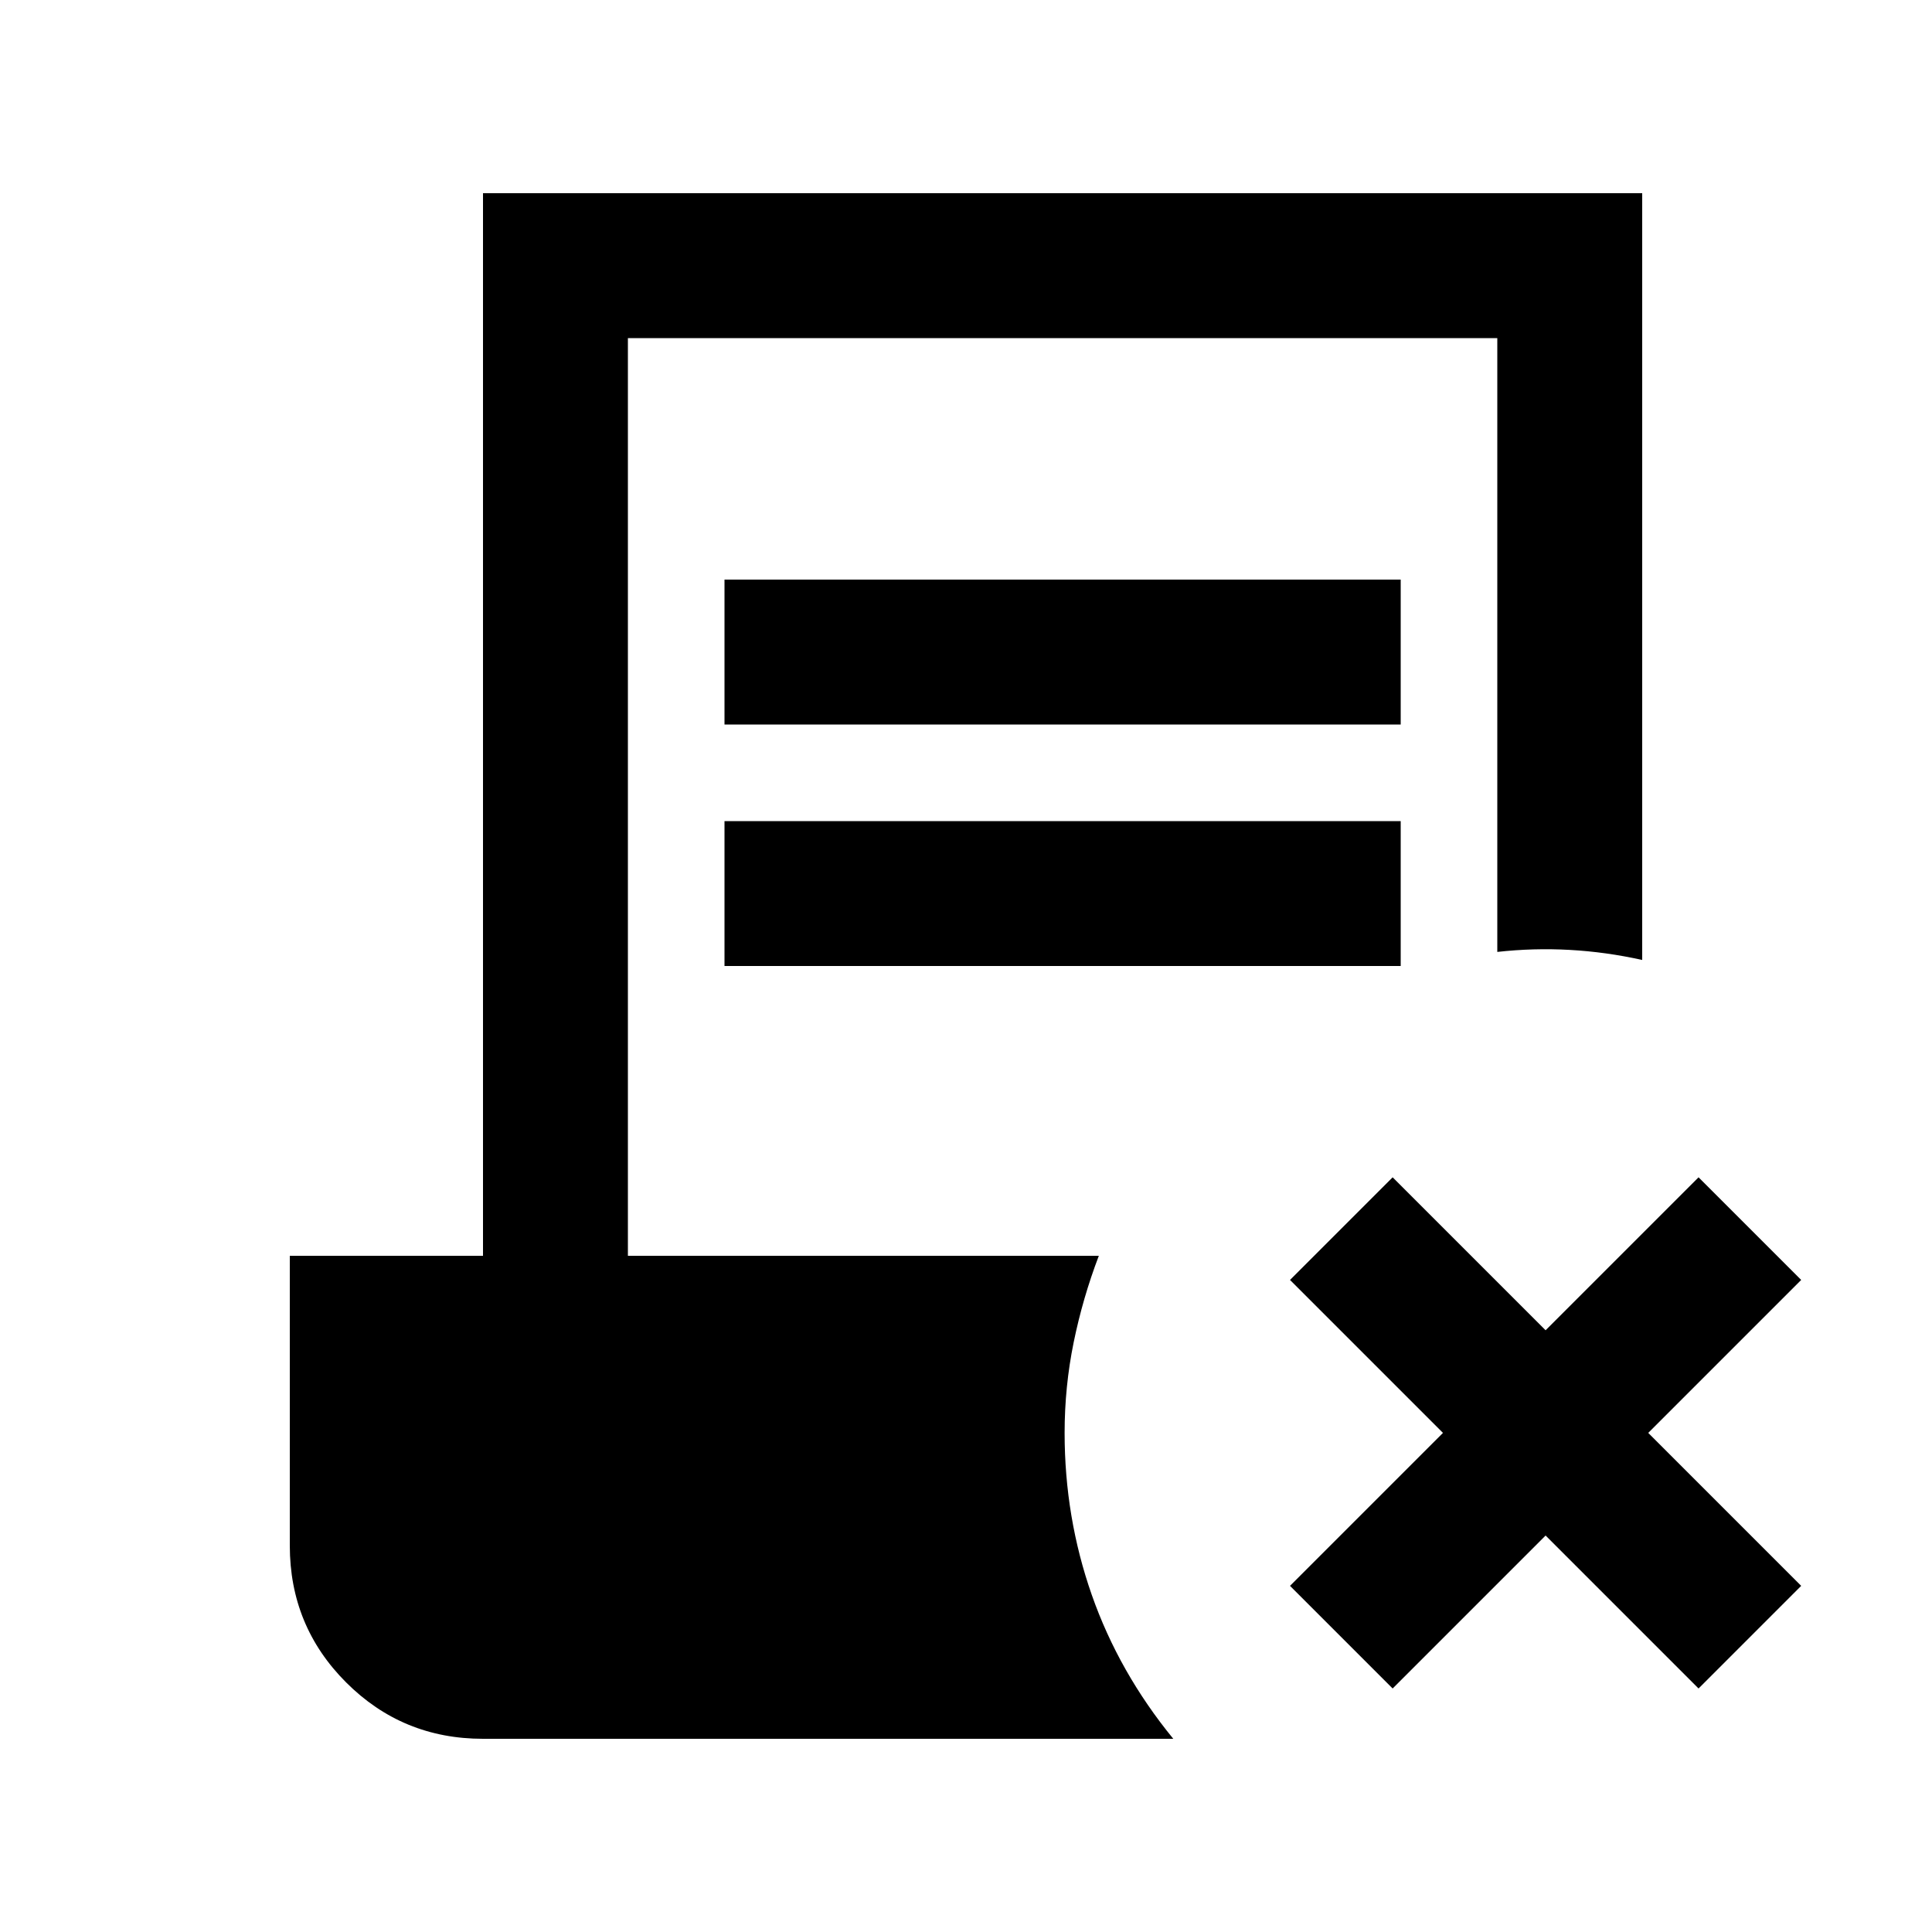 <svg xmlns="http://www.w3.org/2000/svg" viewBox="0 -960 960 960"><path d="m692-121-51-51 76-76-76-76 51-51 76 76 76-76 51 51-76 76 76 76-51 51-76-76-76 76ZM360-600v-72h336v72H360Zm0 120v-72h336v72H360ZM240-96q-40 0-68-28t-28-68v-144h96v-528h576v381q-18-4-36-5t-36 1v-305H312v456h234q-8 21-12.5 43t-4.5 45q0 42 13.5 80.5T583-96H240Z"/></svg>
